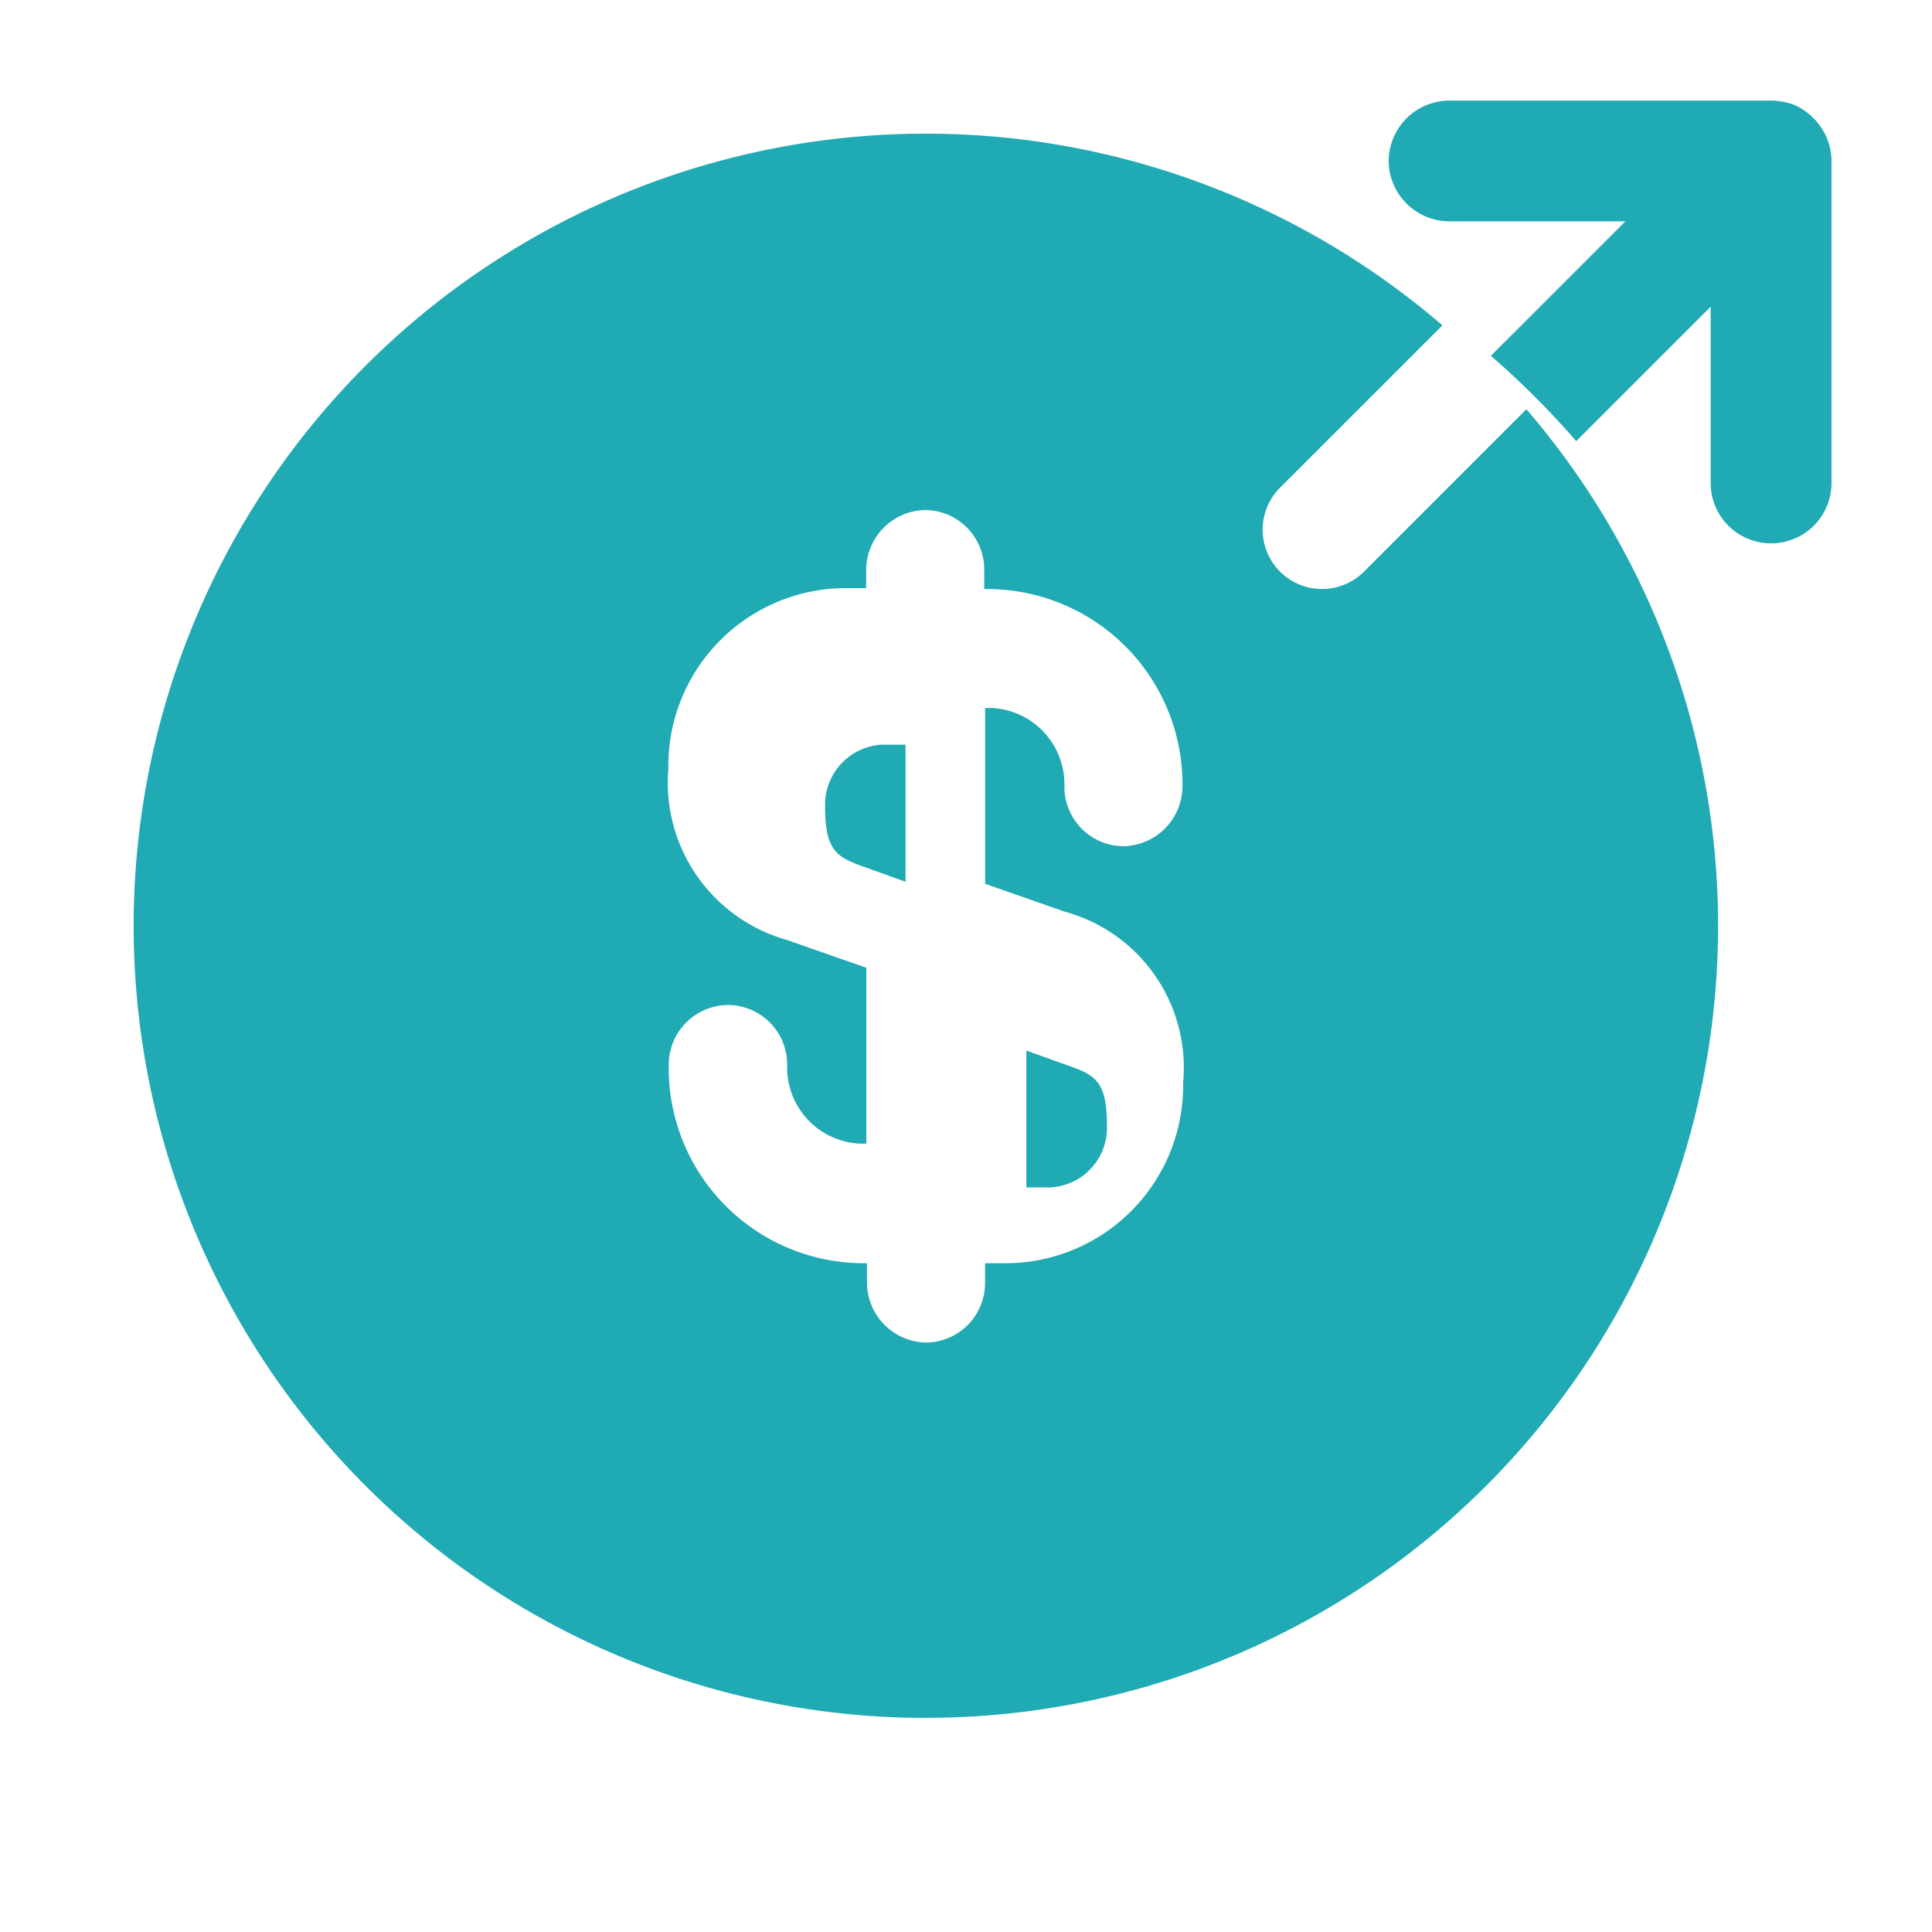 <svg xmlns="http://www.w3.org/2000/svg" width="26.178" height="26.178" viewBox="0 0 26.178 26.178">
  <g id="vuesax_bold_money-send" data-name="vuesax/bold/money-send" transform="translate(0 0)">
    <g id="money-send" transform="translate(0 0)">
      <path id="Vector" d="M26.178,0V26.178H0V0Z" fill="#1faab4" opacity="0"/>
      <path id="Vector-2" data-name="Vector" d="M.534,1.658l.556.2V0H.764A.816.816,0,0,0,0,.851C0,1.44.164,1.527.534,1.658Z" transform="translate(11.18 10.09)" fill="#1faab4"/>
      <path id="Vector-3" data-name="Vector" d="M.327,1.854A.809.809,0,0,0,1.091,1C1.091.414.927.327.556.2L0,0V1.854Z" transform="translate(13.907 14.235)" fill="#1faab4"/>
      <path id="Vector-4" data-name="Vector" d="M10.733,21.466a10.733,10.733,0,1,1,7-18.869l-2.2,2.2a.8.8,0,1,0,1.138,1.137l2.2-2.2a10.731,10.731,0,0,1-8.136,17.731ZM8.05,11.806a.811.811,0,0,0-.8.816,2.644,2.644,0,0,0,2.6,2.683h.086v.269a.816.816,0,0,0,.8.806.806.806,0,0,0,.8-.806v-.269h.323a2.408,2.408,0,0,0,2.361-2.447,2.191,2.191,0,0,0-1.609-2.318l-1.074-.376V7.782h.086a1.035,1.035,0,0,1,.988,1.073.806.806,0,0,0,.8.8.815.815,0,0,0,.8-.8,2.645,2.645,0,0,0-2.6-2.684h-.086V5.9a.806.806,0,0,0-.8-.8.815.815,0,0,0-.8.8v.258H9.606A2.408,2.408,0,0,0,7.245,8.608a2.213,2.213,0,0,0,1.61,2.318l1.073.376v2.383H9.842a1.034,1.034,0,0,1-.987-1.073A.807.807,0,0,0,8.05,11.806Z" transform="translate(1.811 1.811)" fill="#1faab4"/>
      <path id="Vector-5" data-name="Vector" d="M5.487.055A.946.946,0,0,0,5.181,0H.818A.824.824,0,0,0,0,.818a.824.824,0,0,0,.818.818H3.207L1.385,3.458A11.569,11.569,0,0,1,2.541,4.614L4.363,2.792V5.181A.818.818,0,0,0,6,5.181V.818A.822.822,0,0,0,5.934.5.853.853,0,0,0,5.487.055Z" transform="translate(18.816 1.363)" fill="#1faab4"/>
    </g>
  </g>
</svg>
